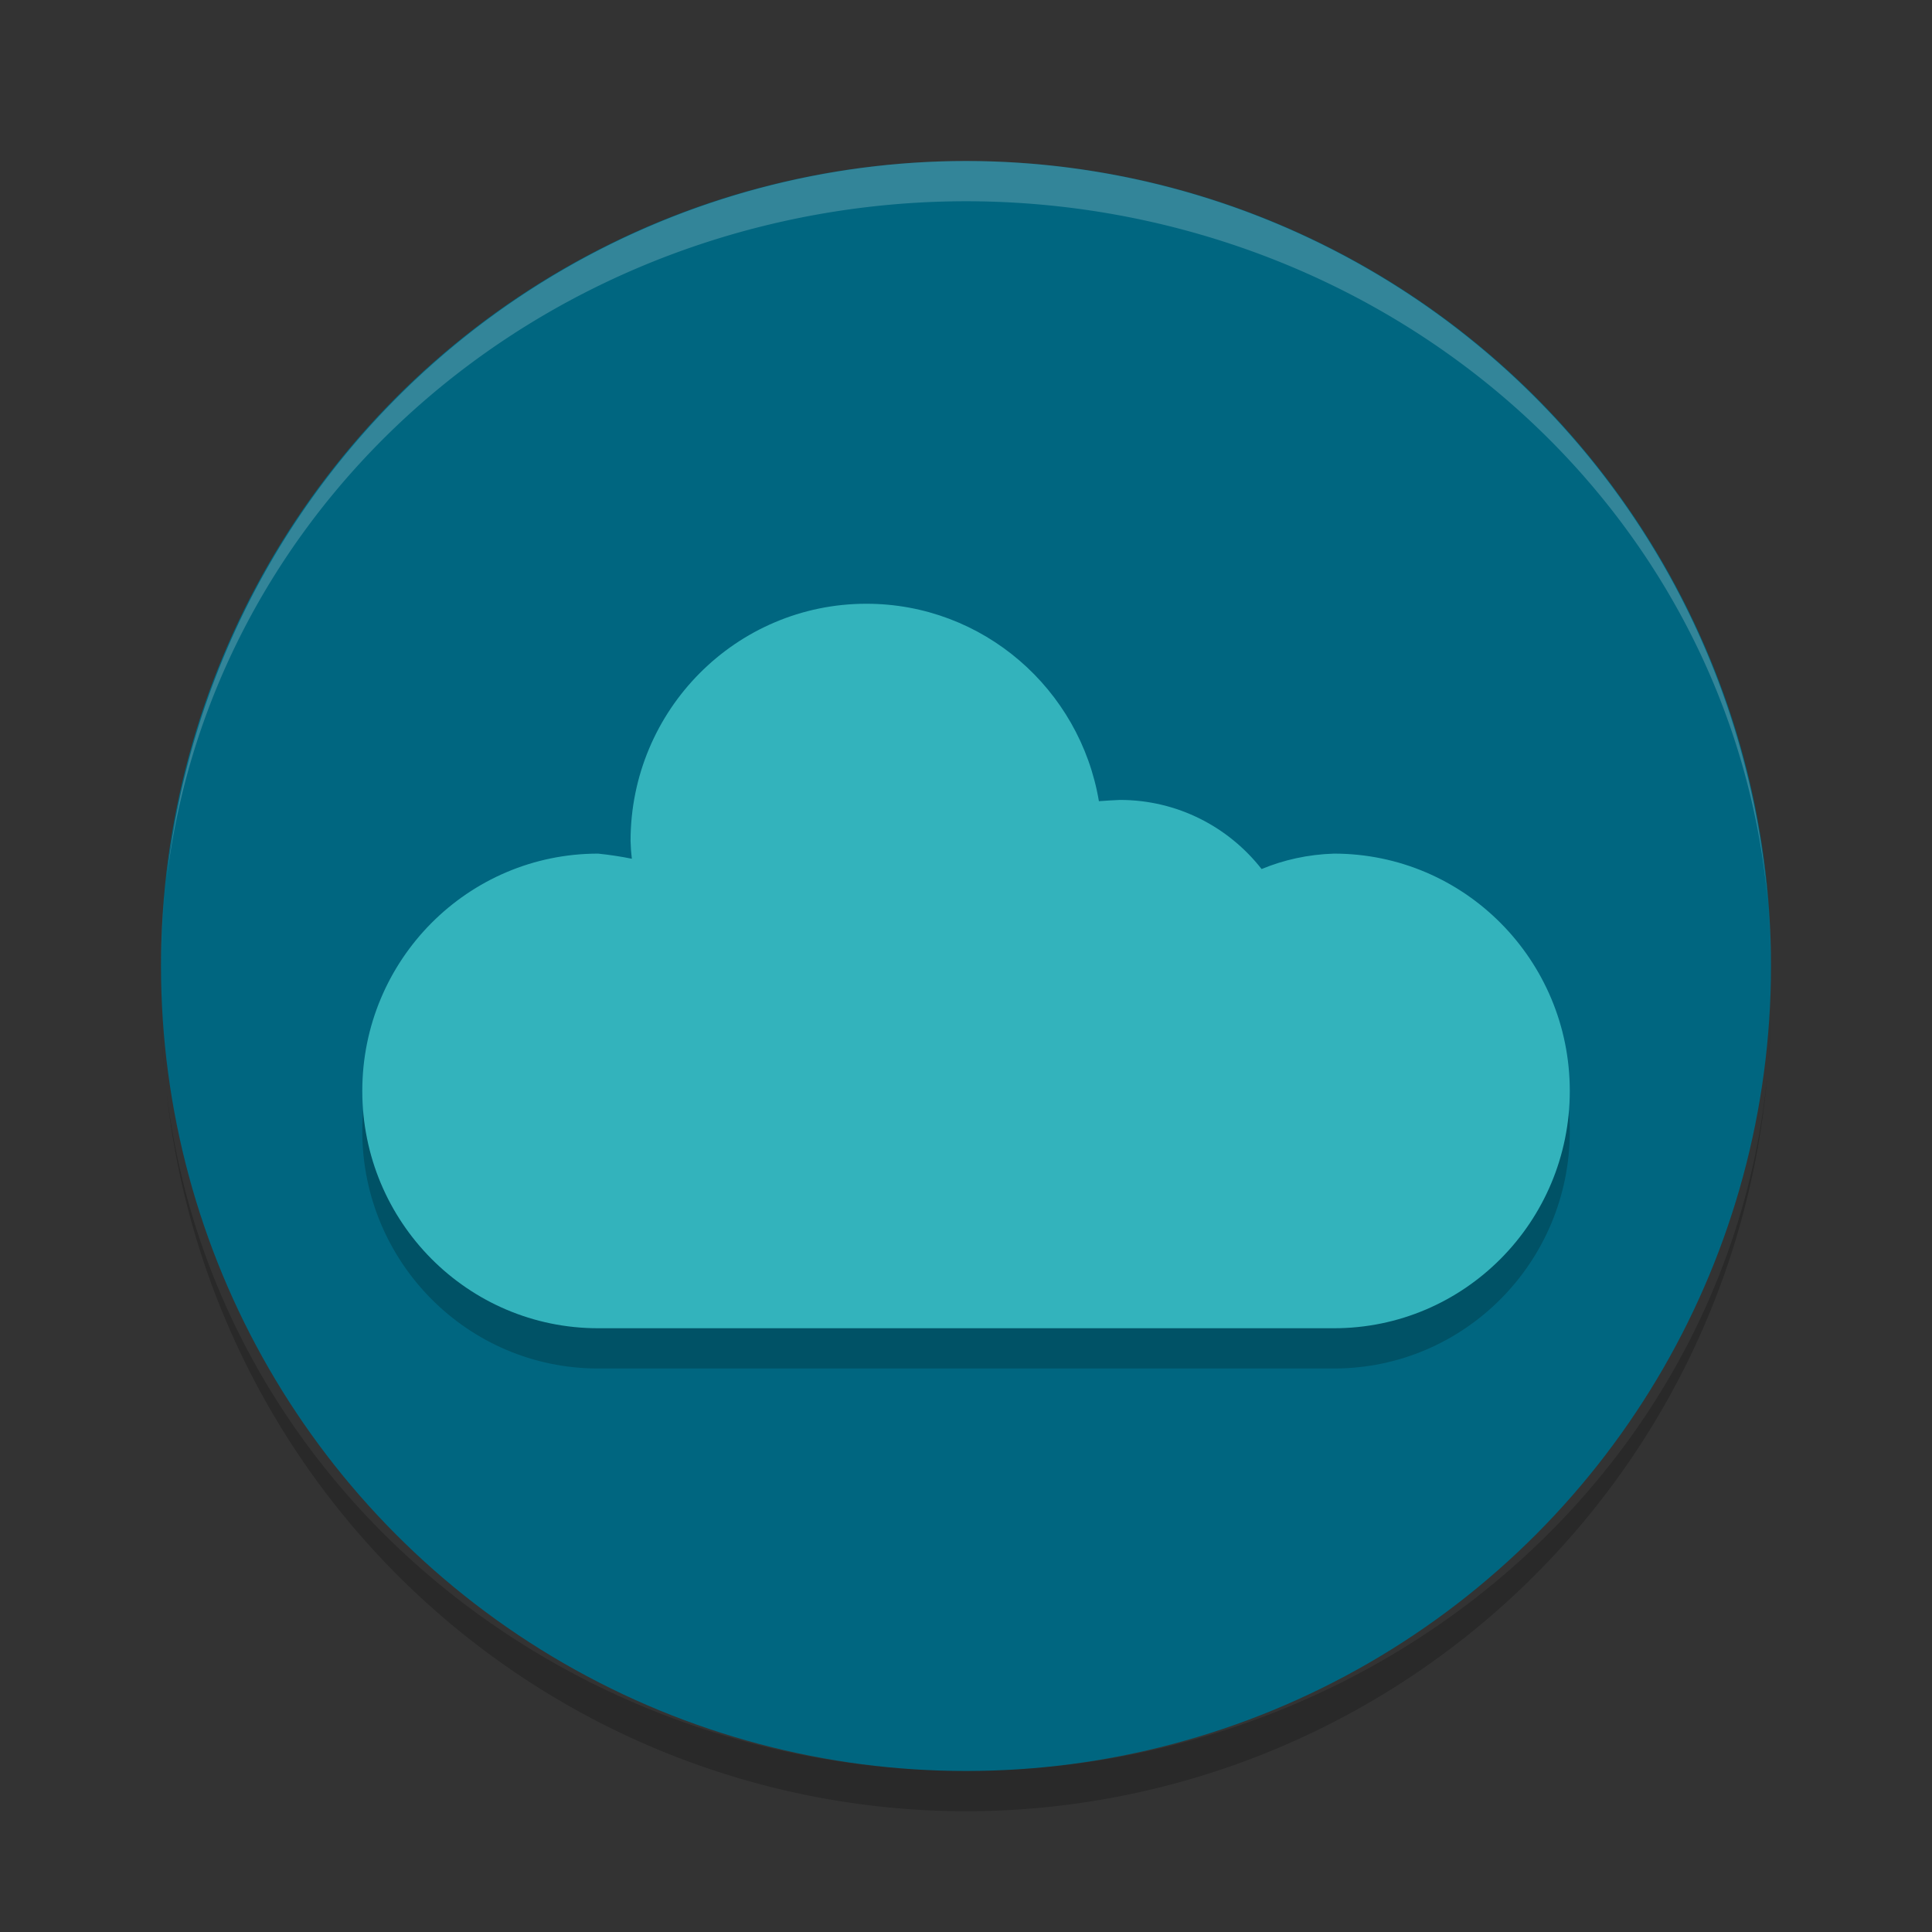 <?xml version="1.0" encoding="UTF-8" standalone="no"?>
<svg id="svg4261" xmlns:rdf="http://www.w3.org/1999/02/22-rdf-syntax-ns#" xmlns="http://www.w3.org/2000/svg" height="48" width="48" version="1.1" xmlns:cc="http://creativecommons.org/ns#" viewBox="0 0 48 48" xmlns:dc="http://purl.org/dc/elements/1.1/">
 <rect x="0" y="0" width="48" height="48" fill="#333333" stroke="none"/>
 <circle id="path4136" cy="24" cx="24" r="20" fill="#006680"/>
 <path id="path4148" opacity=".2" d="m21.525 16c-3.236 0-5.859 2.64-5.859 5.896 0.004 0.149 0.015 0.295 0.031 0.439-0.267-0.054-0.545-0.097-0.837-0.127-3.236 0-5.859 2.64-5.859 5.896s2.623 5.896 5.859 5.896h18.281c3.237 0 5.86-2.64 5.86-5.896 0-3.256-2.623-5.896-5.859-5.896-0.645 0.02-1.247 0.155-1.798 0.383-0.82-1.046-2.091-1.717-3.518-1.717-0.181 0.01-0.356 0.016-0.524 0.031-0.468-2.784-2.876-4.905-5.777-4.905z"/>
 <path id="path4163" d="m21.525 15c-3.236 0-5.859 2.64-5.859 5.896 0.004 0.149 0.015 0.295 0.031 0.439-0.267-0.054-0.545-0.097-0.837-0.127-3.236 0-5.859 2.64-5.859 5.896s2.623 5.896 5.859 5.896h18.281c3.237 0 5.86-2.64 5.86-5.896 0-3.256-2.623-5.896-5.859-5.896-0.645 0.02-1.247 0.155-1.798 0.383-0.82-1.046-2.091-1.717-3.518-1.717-0.181 0.01-0.356 0.016-0.524 0.031-0.468-2.784-2.876-4.905-5.777-4.905z" fill="#33b3bc"/>
 <path id="circle4166" opacity=".2" d="m24 45a20 20 0 0 1 -19.859 -17.852 20 19 0 0 0 19.859 16.852 20 19 0 0 0 19.922 -17.447 20 20 0 0 1 -19.922 18.447zm19.922-18.447a20 20 0 0 0 0.078 -1.553 20 19 0 0 1 -0.078 1.553zm-39.781 0.595a20 19 0 0 1 -0.049 -0.392 20 20 0 0 0 0.049 0.392zm-0.049-0.392a20 20 0 0 1 -0.092 -1.756 20 19 0 0 0 0.092 1.756z"/>
 <path id="path4174" opacity=".2" d="m24 4a20 20 0 0 0 -19.859 17.852 20 19 0 0 1 19.859 -16.852 20 19 0 0 1 19.922 17.447 20 20 0 0 0 -19.922 -18.447zm19.922 18.447a20 20 0 0 1 0.078 1.553 20 19 0 0 0 -0.078 -1.553zm-39.781-0.595a20 19 0 0 0 -0.049 0.392 20 20 0 0 1 0.049 -0.392zm-0.049 0.392a20 20 0 0 0 -0.092 1.756 20 19 0 0 1 0.092 -1.756z" fill="#fff"/>
</svg>

